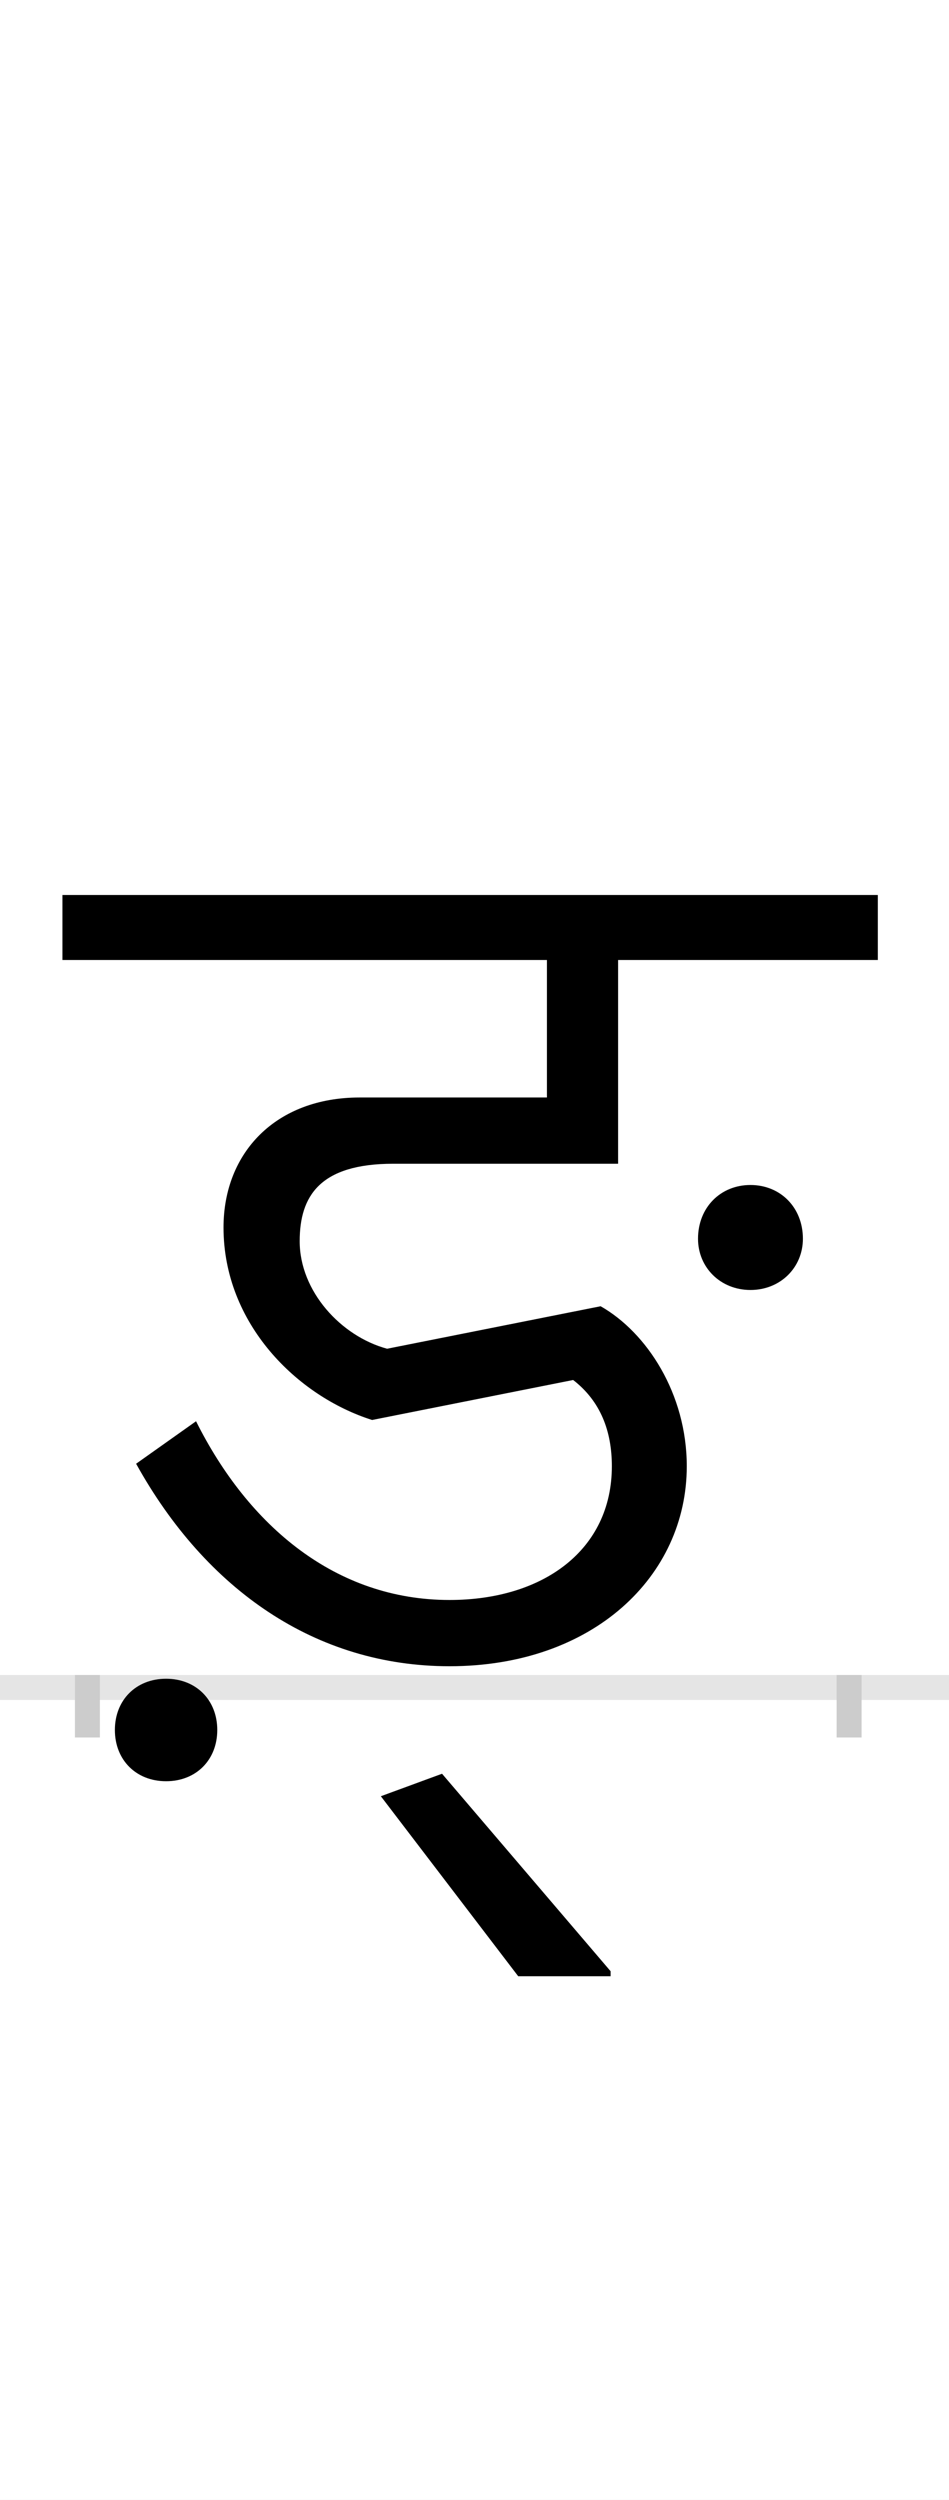 <?xml version="1.0" encoding="UTF-8"?>
<svg height="200.0" version="1.1" width="76.0" xmlns="http://www.w3.org/2000/svg" xmlns:xlink="http://www.w3.org/1999/xlink">
 <rect width="100%" height="100%" fill="#808080" stroke="none"/>
 <path d="M0,0 l76,0 l0,200 l-76,0 Z M0,0" fill="rgb(255,255,255)" transform="matrix(1,0,0,-1,0.0,200.0)"/>
 <path d="M0,0 l76,0" fill="none" stroke="rgb(229,229,229)" stroke-width="2" transform="matrix(1,0,0,-1,0.0,135.0)"/>
 <path d="M0,1 l0,-5" fill="none" stroke="rgb(204,204,204)" stroke-width="2" transform="matrix(1,0,0,-1,7.0,135.0)"/>
 <path d="M0,1 l0,-5" fill="none" stroke="rgb(204,204,204)" stroke-width="2" transform="matrix(1,0,0,-1,68.0,135.0)"/>
 <path d="M489,359 c0,-23,18,-41,42,-41 c24,0,42,18,42,41 c0,25,-18,43,-42,43 c-24,0,-42,-18,-42,-43 Z M240,271 c-37,10,-70,46,-70,86 c0,36,16,62,75,62 l180,0 l0,163 l208,0 l0,52 l-653,0 l0,-52 l388,0 l0,-110 l-150,0 c-67,0,-109,-44,-109,-104 c0,-77,59,-135,119,-154 l161,32 c22,-17,31,-41,31,-69 c0,-67,-55,-107,-130,-107 c-91,0,-161,59,-203,143 l-48,-34 c56,-101,144,-162,251,-162 c115,0,190,72,190,160 c0,58,-32,107,-69,128 Z M22,-34 c0,-24,17,-41,41,-41 c24,0,41,17,41,41 c0,24,-17,41,-41,41 c-24,0,-41,-17,-41,-41 Z M419,-227 l-135,158 l-49,-18 l110,-144 l74,0 Z M419,-227" fill="rgb(0,0,0)" transform="matrix(0.1,0.0,0.0,-0.1,7.0,135.0)"/>
</svg>